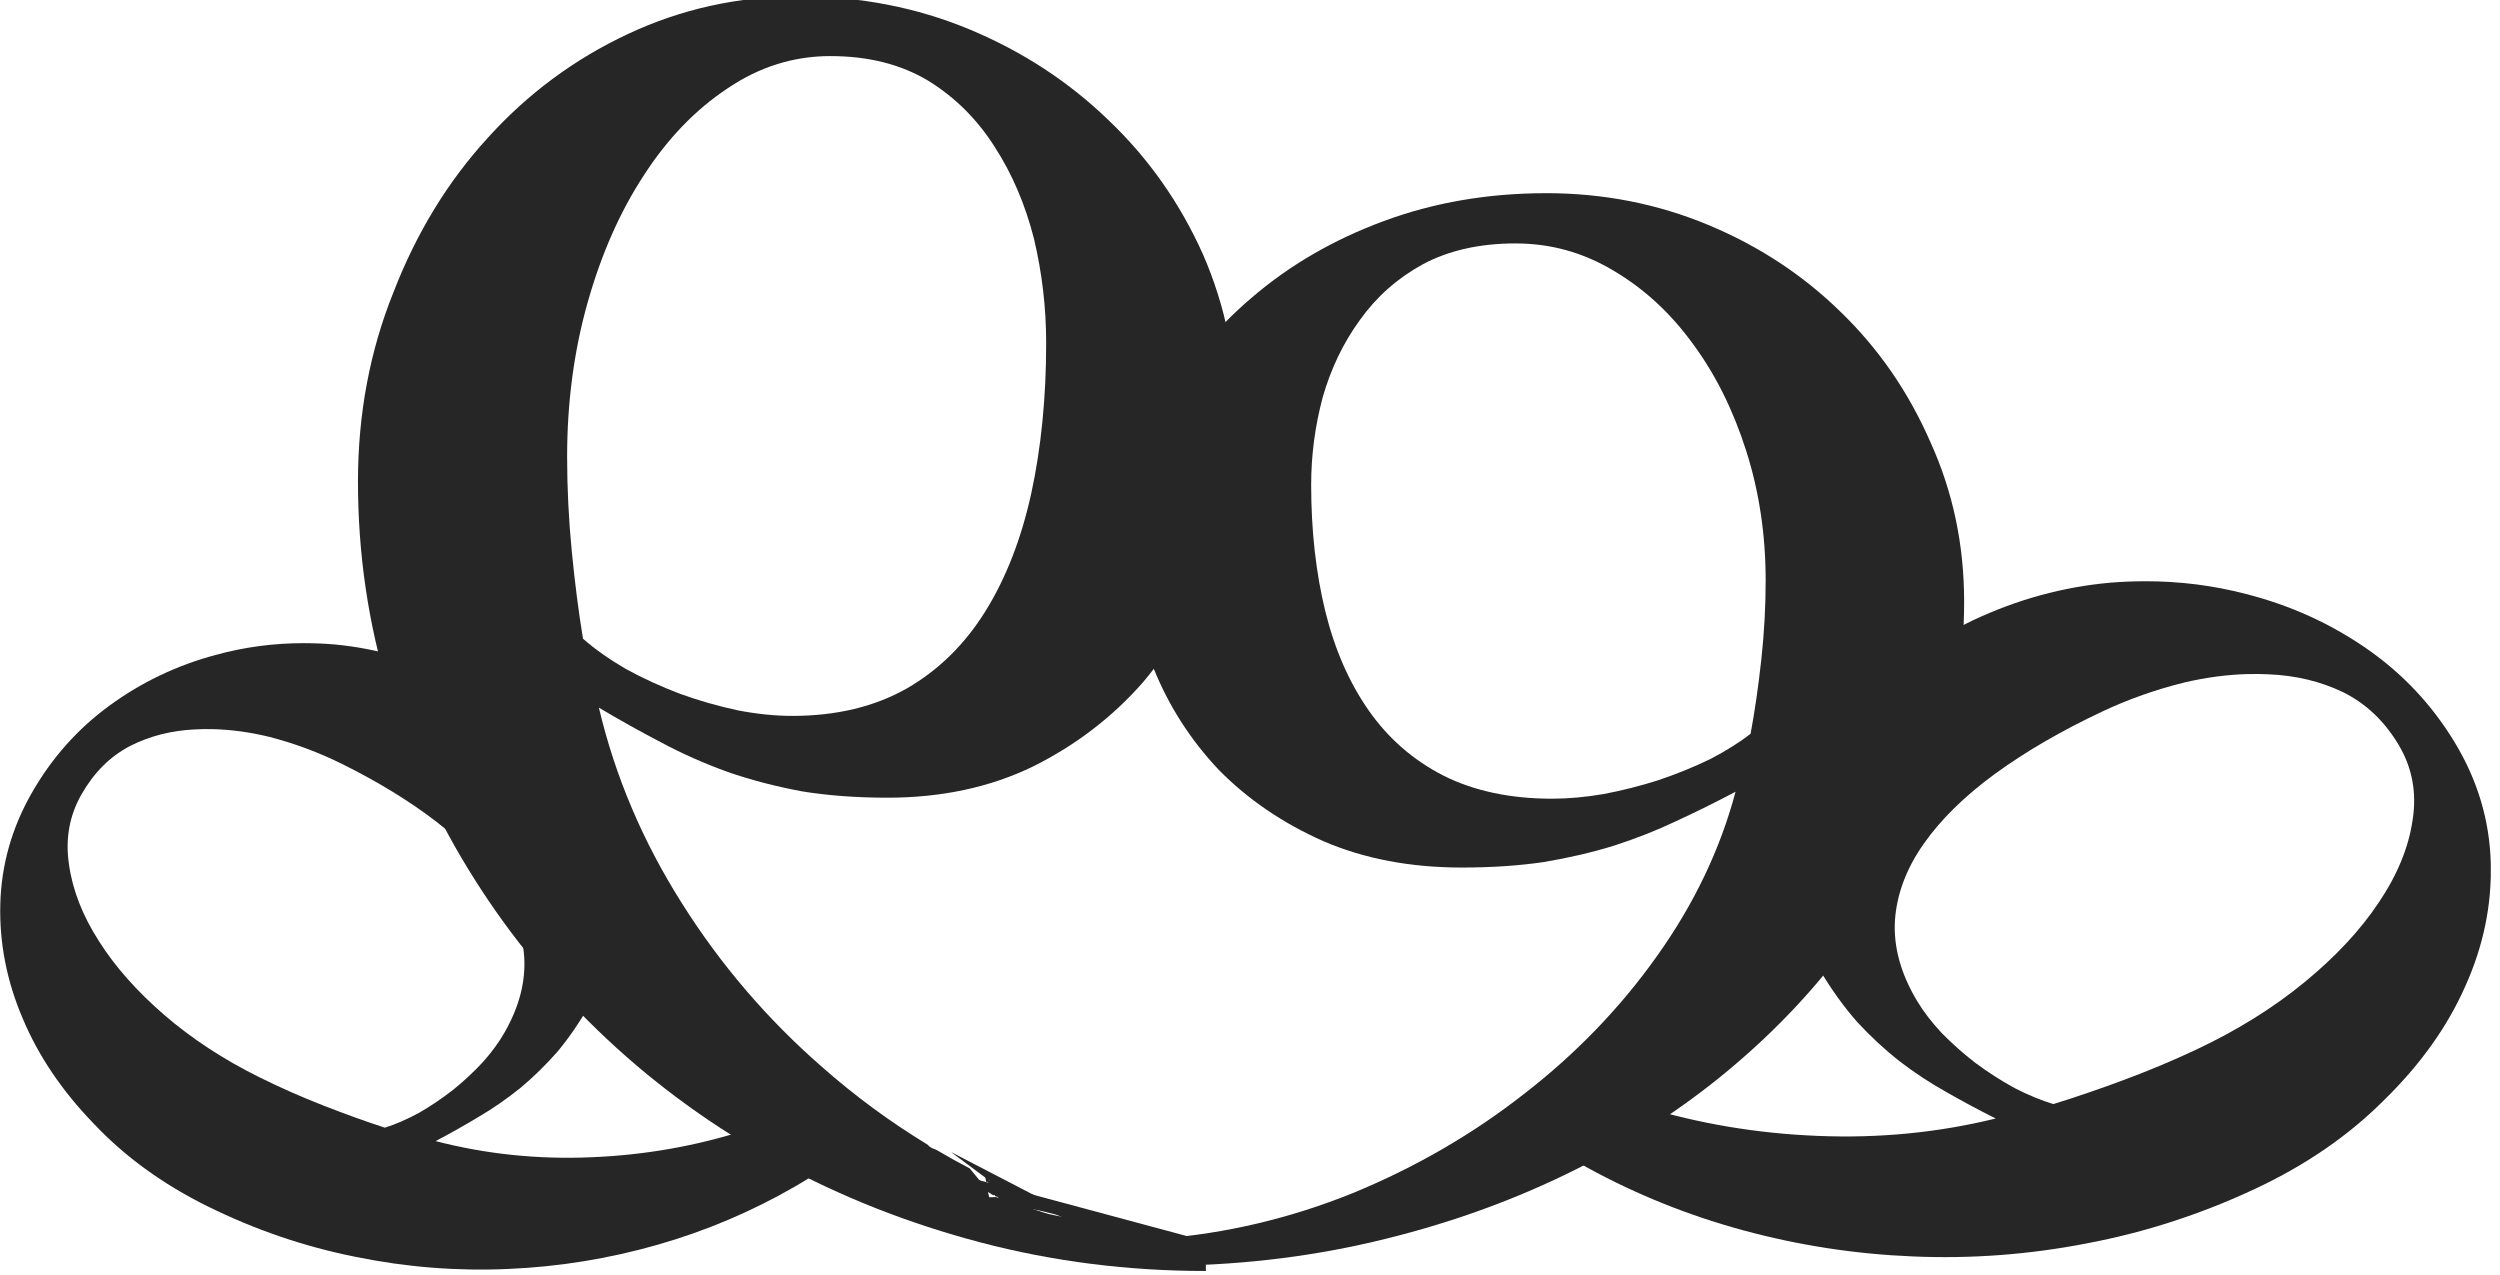 <?xml version="1.0" encoding="UTF-8" standalone="no"?>
<!-- Created with Inkscape (http://www.inkscape.org/) -->

<svg
   version="1.1"
   id="svg2"
   width="313.737"
   height="159.957"
   viewBox="0 0 313.737 159.957"
   sodipodi:docname="cloud-nine-wordmark.svg"
   inkscape:version="1.2.1 (9c6d41e, 2022-07-14)"
   xmlns:inkscape="http://www.inkscape.org/namespaces/inkscape"
   xmlns:sodipodi="http://sodipodi.sourceforge.net/DTD/sodipodi-0.dtd"
   xmlns="http://www.w3.org/2000/svg"
   xmlns:svg="http://www.w3.org/2000/svg">
  <defs
     id="defs6">
    <clipPath
       clipPathUnits="userSpaceOnUse"
       id="clipPath7633-83-9-1-75">
      <path
         id="path7635-5-2-1-5"
         style="fill:#ff0000;fill-opacity:1;fill-rule:nonzero;stroke:none;stroke-width:0.75"
         d="m 2461.613,1136.549 v 75.136 c 0.939,-0.719 1.981,-1.241 3.031,-1.704 2.253,-0.898 4.573,-1.665 6.969,-1.791 0.227,0 0.454,-0.01 0.681,-0.01 0.227,0 0.455,10e-5 0.681,0.014 2.373,0.153 4.631,1.038 6.52,2.703 0.3,0.366 0.635,0.697 0.899,1.098 0.552,0.838 0.839,1.806 0.94,2.813 0.464,-1.305 2.058,-2.051 4.228,-0.863 0.714,0.391 0.979,0.505 1.657,1.013 1.132,0.848 2.108,1.948 2.891,3.208 0.189,0.398 0.403,0.779 0.565,1.192 0.409,1.044 0.529,2.177 0.424,3.29 0.459,-0.124 0.92,-0.236 1.388,-0.309 0.716,-0.031 1.651,-0.055 2.217,0.582 1.03,1.159 1.236,2.101 0.764,3.553 -0.182,0.434 -0.384,0.858 -0.629,1.25 -0.297,0.472 -0.626,0.91 -1.017,1.286 -0.369,0.38 -0.748,0.748 -1.151,1.08 -0.526,0.427 -1.077,0.814 -1.656,1.141 -0.511,0.269 -1.003,0.584 -1.515,0.852 -0.21,0.123 -0.405,0.281 -0.617,0.398 -0.592,0.463 0.178,-0.165 -0.542,0.463 -0.283,0.27 -0.648,0.619 -1.011,0.836 -0.25,0.111 -0.459,0.338 -0.705,0.461 -0.332,0.212 -0.307,0.199 -0.636,0.428 -0.29,0.212 -0.581,0.428 -0.883,0.616 -0.665,0.45 -1.369,0.815 -2.158,0.825 -0.243,0 -0.487,0 -0.731,-0.01 -0.302,-0.01 -0.604,-0.018 -0.904,-0.053 -0.325,-0.04 -0.65,-0.092 -0.972,-0.162 -0.279,-0.055 -0.671,-0.034 -1.004,-0.067 -0.308,-0.03 -0.614,-0.077 -0.917,-0.147 -0.517,-0.084 -1.045,0 -1.565,-0.027 -0.857,0.01 -1.714,0.01 -2.57,0.03 -0.602,0.021 -1.203,0.061 -1.802,0.129 -0.123,0.278 -0.246,0.556 -0.383,0.825 -0.12,0.2 -0.113,0.174 -0.283,0.718 -0.348,0.943 -0.716,1.87 -1.429,2.536 -0.271,0.193 -0.522,0.43 -0.814,0.58 -1.242,0.638 -2.585,0.239 -3.803,-0.238 -1.131,-0.489 -2.234,-1.053 -3.328,-1.639 -0.072,0.023 -0.142,0.054 -0.215,0.075 -0.205,0.063 -0.411,0.118 -0.617,0.176 v 5.825 h 73.352 v -108.113 z m 8.981,77.222 c -1.498,0.257 -2.961,0.761 -4.387,1.336 -0.973,0.408 -1.891,0.934 -2.659,1.736 -0.655,0.674 -1.168,1.496 -1.717,2.277 -0.07,0.106 -0.145,0.208 -0.218,0.312 v 3.724 c 0.149,-0.158 0.301,-0.312 0.447,-0.474 0.703,-0.765 1.416,-1.519 2.114,-2.289 0.881,-0.927 1.729,-1.894 2.601,-2.832 1.232,-1.315 2.485,-2.61 3.818,-3.79 z m 10.753,2.747 c -0.046,0.787 -0.111,1.574 -0.278,2.341 -0.183,0.783 -0.397,1.559 -0.751,2.266 0.76,0.181 1.498,0.456 2.207,0.842 0.568,0.336 1.069,0.789 1.638,1.117 0.392,0.194 0.802,0.266 1.223,0.292 0.233,0.018 0.346,-0.115 0.512,-0.26 0.269,-0.248 0.421,-0.593 0.524,-0.963 0.01,-0.171 0.033,-0.366 -0.019,-0.532 -0.013,-0.042 -0.056,-0.065 -0.072,-0.105 -0.22,-0.529 -0.01,-0.235 -0.279,-0.55 -0.706,-0.981 -1.494,-1.585 -2.493,-2.1 -1.223,-0.631 -1.926,-1.492 -2.211,-2.347 z m -8.416,7.735 c -0.172,0.136 -0.341,0.279 -0.519,0.406 -1.244,0.93 -2.485,1.872 -3.652,2.926 -1.193,1.104 -2.37,2.228 -3.54,3.364 -0.501,0.482 -0.991,0.977 -1.474,1.482 0.566,-0.2 1.132,-0.404 1.702,-0.588 1.001,-0.309 2.012,-0.565 3.028,-0.795 0.307,-0.075 0.617,-0.135 0.925,-0.201 0.514,-1.061 1.058,-2.103 1.63,-3.124 0.566,-1.048 1.213,-2.032 1.86,-3.015 0.01,-0.154 0.018,-0.306 0.04,-0.455 z m 2.585,5.562 c -0.083,0.139 -0.167,0.278 -0.248,0.419 0.292,0 0.585,-0.01 0.877,-0.011 -0.214,-0.127 -0.422,-0.267 -0.629,-0.408 z" />
    </clipPath>
    <clipPath
       clipPathUnits="userSpaceOnUse"
       id="clipPath7643-1-4-2-6">
      <path
         id="path7645-54-8-3-4"
         style="fill:#ff0000;fill-opacity:1;fill-rule:nonzero;stroke:none;stroke-width:0.75"
         d="m 2256.023,-1569.739 24.653,12.465 c 0.094,-0.224 0.19,-0.448 0.297,-0.668 0.108,-0.194 0.209,-0.392 0.318,-0.587 0.108,-0.194 0.216,-0.39 0.339,-0.576 1.272,-1.96 3.156,-3.485 5.576,-4.333 0.476,-0.088 0.939,-0.222 1.43,-0.263 1.026,-0.086 2.045,0.114 3.01,0.491 -0.969,-0.998 -0.89,-2.706 1.23,-4.016 0.697,-0.431 0.927,-0.605 1.714,-0.951 1.313,-0.578 2.782,-0.906 4.305,-0.995 0.452,0.022 0.903,0.014 1.356,0.066 1.147,0.131 2.237,0.551 3.202,1.153 0.106,-0.449 0.224,-0.896 0.381,-1.329 0.313,-0.627 0.738,-1.438 1.588,-1.629 1.548,-0.347 2.505,-0.089 3.604,0.985 0.308,0.356 0.599,0.724 0.839,1.115 0.289,0.472 0.531,0.955 0.687,1.463 0.17,0.491 0.325,0.985 0.436,1.483 0.138,0.647 0.228,1.297 0.251,1.943 7e-4,0.561 0.053,1.127 0.053,1.689 0.012,0.237 0.064,0.476 0.069,0.712 0.139,0.72 -0.065,-0.228 0.163,0.677 0.111,0.367 0.255,0.84 0.279,1.251 -0.018,0.265 0.089,0.549 0.084,0.816 0.035,0.382 0.035,0.354 0.087,0.742 0.055,0.346 0.113,0.694 0.141,1.039 0.093,0.776 0.09,1.547 -0.278,2.227 -0.116,0.208 -0.233,0.417 -0.358,0.621 -0.151,0.255 -0.305,0.508 -0.481,0.749 -0.191,0.26 -0.394,0.513 -0.611,0.757 -0.183,0.214 -0.351,0.559 -0.541,0.828 -0.174,0.25 -0.363,0.489 -0.572,0.717 -0.324,0.404 -0.499,0.894 -0.771,1.327 -0.401,0.737 -0.81,1.47 -1.199,2.213 -0.268,0.524 -0.518,1.056 -0.742,1.6 0.195,0.235 0.392,0.469 0.573,0.711 0.125,0.195 0.105,0.177 0.519,0.573 0.519,0.548 1.024,1.101 1.357,1.729 l 9.113,4.608 49.417,-88.6 -62.102,-31.399 z m 37.188,7.307 c 0.696,0.403 1.383,0.821 2.005,1.318 0.625,0.516 1.229,1.056 1.703,1.684 0.527,-0.566 1.13,-1.071 1.82,-1.499 0.577,-0.332 1.229,-0.551 1.8,-0.887 0.364,-0.246 0.625,-0.563 0.85,-0.912 0.128,-0.192 0.061,-0.349 0.01,-0.558 -0.098,-0.344 -0.34,-0.633 -0.628,-0.892 -0.152,-0.085 -0.318,-0.197 -0.494,-0.229 -0.044,-0.01 -0.086,0.018 -0.13,0.014 -0.588,-0.056 -0.217,-0.102 -0.635,-0.015 -1.231,0.152 -2.158,0.548 -3.104,1.166 -1.158,0.755 -2.279,0.96 -3.194,0.811 z m 3.034,10.765 c 0.042,0.21 0.092,0.42 0.123,0.631 0.106,0.621 0.216,1.243 0.335,1.864 l 1.993,1.008 c -0.064,-0.093 -0.13,-0.185 -0.193,-0.278 -0.685,-0.967 -1.274,-1.974 -1.861,-2.981 -0.137,-0.078 -0.271,-0.157 -0.396,-0.244 z m 6.306,0.351 c 0.087,0.135 0.173,0.27 0.263,0.403 0.139,-0.249 0.27,-0.503 0.407,-0.753 -0.217,0.124 -0.443,0.238 -0.67,0.35 z" />
    </clipPath>
    <clipPath
       clipPathUnits="userSpaceOnUse"
       id="clipPath7653-2-3-3-1">
      <path
         id="path7655-2-9-0-1"
         style="fill:#ff0000;fill-opacity:1;fill-rule:nonzero;stroke:none;stroke-width:0.75"
         d="m 74.058,2493.47 60.832,30.756 -48.406,86.787 -13.057,-6.601 c 0.091,-0.132 0.184,-0.263 0.28,-0.392 0.322,0.035 0.646,0.082 0.966,0.102 0.247,2e-4 0.219,-0.01 0.82,0.12 1.065,0.178 2.124,0.331 3.088,0.078 0.309,-0.126 0.651,-0.213 0.927,-0.377 1.176,-0.695 1.399,-1.976 1.489,-3.195 0.04,-1.155 -0.008,-2.325 -0.079,-3.497 0.054,-0.047 0.114,-0.089 0.167,-0.136 0.491,-0.431 0.951,-0.886 1.406,-1.344 0.411,-0.46 0.801,-0.939 1.081,-1.476 0.177,-0.348 0.35,-0.699 0.493,-1.062 0.19,-0.479 0.361,-0.966 0.494,-1.466 0.131,-0.469 0.332,-0.915 0.43,-1.396 0.2,-0.592 0.363,-1.197 0.456,-1.824 0.123,-0.615 0.19,-1.241 0.238,-1.875 0.023,-0.157 0.046,-0.318 0.07,-0.48 0.032,-0.057 0.071,-0.109 0.102,-0.166 0.051,-0.091 0.122,-0.201 0.168,-0.284 -1.127,-0.882 -2.289,-1.735 -3.405,-2.627 0.013,-0.354 0.039,-0.706 0.034,-1.064 -0.053,-3.812 -4.039,-5.011 -5.281,-2.585 -0.23,0.449 -0.367,1.022 -0.367,1.727 1.07e-4,0.271 -0.01,0.54 -0.02,0.81 -0.382,-0.035 -0.759,0.01 -1.104,0.142 -0.346,-0.093 -0.693,-0.172 -1.043,-0.21 -0.751,-0.054 -1.487,-0.026 -2.094,0.254 0.377,-0.091 -0.505,0.138 -0.578,0.158 -0.338,0.087 -0.682,0.144 -1.068,0.113 -0.743,-0.014 -1.492,-0.055 -2.242,-0.108 -0.826,-0.056 -1.657,-0.136 -2.474,-0.147 -0.915,-0.015 -1.809,0.028 -2.685,0.134 -0.956,0.103 -1.897,0.251 -2.879,0.287 -1.311,0.087 -2.644,0.128 -3.873,0.413 -0.698,0.165 -0.896,0.192 -1.556,0.433 -1.121,0.41 -2.097,1.002 -3.021,1.628 -1.882,1.387 -3.669,2.892 -4.873,4.771 -0.102,0.184 -0.213,0.364 -0.316,0.548 -0.103,0.184 -0.206,0.368 -0.292,0.56 -0.005,0.01 -0.005,0.01 -0.006,0.01 l -21.23,-10.734 z m -20.726,98.296 c 0.924,-1.087 2.072,-2.026 3.27,-2.901 0.832,-0.589 1.754,-1.076 2.873,-1.308 0.945,-0.202 1.968,-0.217 2.969,-0.282 1.066,-0.037 2.084,-0.201 3.123,-0.309 0.623,-0.077 1.256,-0.114 1.908,-0.101 0.707,0.013 1.427,0.085 2.141,0.134 0.856,0.062 1.709,0.102 2.557,0.121 0.805,0.036 1.566,-0.056 2.297,-0.209 0.002,0.033 0.007,0.068 0.009,0.101 -0.65,0.194 -1.348,0.309 -2.006,0.49 -0.691,0.172 -1.404,0.309 -2.068,0.527 -0.681,0.209 -1.349,0.438 -2.056,0.604 -0.846,0.211 -1.701,0.408 -2.578,0.563 -1.055,0.197 -2.103,0.407 -3.16,0.597 -1.291,0.263 -2.606,0.477 -3.903,0.727 -1.823,0.357 -3.636,0.741 -5.375,1.246 z m 9.052,7.001 c 0.207,-0.073 0.415,-0.144 0.616,-0.226 1.458,-0.554 2.925,-1.1 4.468,-1.532 1.602,-0.428 3.217,-0.835 4.839,-1.228 0.681,-0.169 1.377,-0.311 2.072,-0.454 -0.441,0.355 -0.886,0.708 -1.314,1.075 -0.75,0.66 -1.453,1.354 -2.134,2.065 -0.212,0.212 -0.409,0.434 -0.612,0.652 -1.254,-0.1 -2.504,-0.168 -3.745,-0.202 -1.265,-0.052 -2.505,0 -3.744,0.036 -0.149,-0.067 -0.297,-0.132 -0.446,-0.186 z" />
    </clipPath>
    <clipPath
       clipPathUnits="userSpaceOnUse"
       id="clipPath7663-9-6-0-0">
      <path
         id="path7665-1-4-4-6"
         style="fill:#ff0000;fill-opacity:1;fill-rule:nonzero;stroke:none;stroke-width:0.75"
         d="m -2540.874,1051.698 v 120.966 h -82.068 v -5.01 c 0.082,0.083 0.167,0.163 0.259,0.239 0.288,0.182 0.555,0.406 0.864,0.546 1.319,0.602 2.744,0.227 4.037,-0.223 1.203,-0.462 2.375,-0.996 3.539,-1.55 0.075,0.021 0.147,0.048 0.222,0.068 0.695,0.191 1.398,0.349 2.102,0.501 0.683,0.118 1.374,0.212 2.069,0.197 0.448,-0.013 0.895,-0.03 1.341,-0.076 0.588,-0.059 1.174,-0.136 1.755,-0.247 0.548,-0.1 1.107,-0.136 1.65,-0.266 0.708,-0.099 1.411,-0.232 2.101,-0.428 0.692,-0.167 1.368,-0.383 2.041,-0.616 0.172,-0.049 0.348,-0.1 0.527,-0.151 0.074,0 0.148,0.01 0.222,0.01 0.119,0 0.268,0.01 0.378,0.01 0.32,-1.235 0.591,-2.484 0.925,-3.715 0.369,-0.141 0.742,-0.271 1.105,-0.427 3.87,-1.662 3.036,-5.212 -0.087,-5.128 -0.578,0.015 -1.235,0.155 -1.955,0.455 -0.277,0.116 -0.558,0.222 -0.838,0.329 -0.161,-0.305 -0.397,-0.574 -0.713,-0.778 -0.084,-0.303 -0.182,-0.602 -0.324,-0.885 -0.333,-0.596 -0.742,-1.145 -1.342,-1.489 0.287,0.249 -0.402,-0.327 -0.461,-0.374 -0.264,-0.221 -0.499,-0.459 -0.668,-0.767 -0.37,-0.572 -0.715,-1.162 -1.049,-1.756 -0.37,-0.653 -0.718,-1.322 -1.129,-1.95 -0.458,-0.704 -0.964,-1.368 -1.525,-1.991 -0.6,-0.685 -1.237,-1.341 -1.783,-2.074 -0.767,-0.963 -1.498,-1.962 -2.425,-2.778 -0.53,-0.463 -0.659,-0.602 -1.248,-1.003 -0.999,-0.68 -2.109,-1.173 -3.227,-1.611 -2.064,-0.73 -4.182,-1.365 -6.359,-1.603 v -86.422 z m -82.039,91.583 c 1.595,0.241 3.152,0.725 4.671,1.269 1.033,0.384 2.008,0.88 2.823,1.635 0.695,0.634 1.24,1.409 1.823,2.145 0.589,0.798 1.283,1.504 1.931,2.251 0.401,0.443 0.766,0.909 1.089,1.412 0.352,0.545 0.65,1.125 0.971,1.69 0.379,0.679 0.779,1.347 1.198,2.001 0.379,0.63 0.867,1.17 1.402,1.663 -0.033,0.017 -0.065,0.034 -0.099,0.051 -0.535,-0.413 -1.013,-0.897 -1.538,-1.322 -0.533,-0.454 -1.042,-0.94 -1.608,-1.353 -0.566,-0.43 -1.145,-0.842 -1.681,-1.312 -0.653,-0.555 -1.297,-1.125 -1.909,-1.727 -0.746,-0.721 -1.503,-1.431 -2.244,-2.156 -0.936,-0.873 -1.835,-1.784 -2.762,-2.667 -1.312,-1.242 -2.647,-2.464 -4.066,-3.579 z m -0.029,11.544 c 0.676,0.473 1.344,0.96 1.989,1.477 1.266,1.04 2.517,2.098 3.758,3.168 0.525,0.448 1.03,0.918 1.536,1.387 -0.592,-0.185 -1.182,-0.374 -1.778,-0.545 -1.062,-0.291 -2.136,-0.532 -3.215,-0.749 -0.324,-0.07 -0.65,-0.126 -0.975,-0.188 -0.419,-0.766 -0.855,-1.522 -1.315,-2.264 z" />
    </clipPath>
    <clipPath
       clipPathUnits="userSpaceOnUse"
       id="clipPath7673-58-7-5-9">
      <path
         id="path7675-8-7-7-7"
         style="fill:#ff0000;fill-opacity:1;fill-rule:nonzero;stroke:none;stroke-width:0.75"
         d="m 2618.54,-1152.271 v -4.775 h 7.182 c -0.359,0.071 -0.716,0.153 -1.069,0.252 -0.698,0.166 -1.379,0.38 -2.058,0.611 -0.173,0.049 -0.351,0.099 -0.532,0.149 -0.075,0 -0.149,-0.01 -0.224,-0.01 -0.12,0 -0.27,-0.01 -0.381,-0.01 -0.321,1.219 -0.593,2.453 -0.929,3.668 -0.098,0.037 -0.196,0.073 -0.293,0.11 z" />
    </clipPath>
  </defs>
  <sodipodi:namedview
     id="namedview4"
     pagecolor="#ffffff"
     bordercolor="#000000"
     borderopacity="0.25"
     inkscape:showpageshadow="2"
     inkscape:pageopacity="0.0"
     inkscape:pagecheckerboard="0"
     inkscape:deskcolor="#d1d1d1"
     showgrid="false"
     showguides="false"
     inkscape:zoom="0.12838188"
     inkscape:cx="2948.2354"
     inkscape:cy="2208.2556"
     inkscape:window-width="860"
     inkscape:window-height="593"
     inkscape:window-x="435"
     inkscape:window-y="524"
     inkscape:window-maximized="0"
     inkscape:current-layer="g10" />
  <g
     id="g10"
     inkscape:groupmode="layer"
     inkscape:label="Page 1"
     transform="matrix(1.333,0,0,-1.333,-5065.777,-3219.448)">
    <g
       id="g16415-0-3"
       transform="translate(1274.399,-1005.983)"
       style="opacity:0.851;fill:#000000;stroke:none;stroke-width:0.7;stroke-dasharray:none;stroke-opacity:1">
      <path
         id="text7052-0-3-1-7"
         style="font-style:normal;font-variant:normal;font-weight:bold;font-stretch:normal;font-size:140.312px;font-family:'Bangla MN';-inkscape-font-specification:'Bangla MN Bold';fill:#000000;fill-opacity:1;stroke:none;stroke-width:0.7;stroke-dasharray:none;stroke-opacity:1"
         transform="matrix(1.07,0,0,-0.934,-1.617,-365.855)"
         d="m 2498.171,1136.552 c -5.093,0 -9.847,0.936 -14.264,2.807 -4.417,1.871 -8.289,4.443 -11.615,7.717 -3.326,3.222 -5.951,7.016 -7.874,11.381 -1.871,4.365 -2.805,9.042 -2.805,14.031 0,4.105 0.675,8.081 2.027,11.927 1.351,3.846 3.273,7.274 5.768,10.288 2.546,2.962 5.613,5.354 9.198,7.172 3.586,1.767 7.64,2.65 12.161,2.65 2.598,0 4.988,-0.182 7.17,-0.546 2.183,-0.416 4.236,-0.962 6.159,-1.637 1.975,-0.728 3.819,-1.559 5.534,-2.495 1.767,-0.935 3.508,-1.923 5.223,-2.962 -1.351,5.82 -3.664,11.356 -6.938,16.604 -3.222,5.197 -7.12,9.821 -11.693,13.874 -4.521,4.053 -9.536,7.379 -15.044,9.978 -5.508,2.546 -11.174,4.08 -16.994,4.599 v 2.728 c 6.496,0 12.759,-0.806 18.787,-2.416 6.028,-1.611 11.666,-3.872 16.915,-6.782 5.249,-2.91 10.004,-6.391 14.266,-10.445 4.313,-4.105 8.003,-8.627 11.069,-13.564 3.118,-4.989 5.509,-10.314 7.172,-15.979 1.715,-5.716 2.573,-11.642 2.573,-17.774 0,-5.716 -0.988,-11.068 -2.963,-16.057 -1.923,-5.041 -4.546,-9.407 -7.872,-13.097 -3.326,-3.742 -7.224,-6.677 -11.693,-8.808 -4.469,-2.131 -9.225,-3.196 -14.266,-3.196 z m -2.651,5.066 c 3.066,0 5.926,0.91 8.576,2.728 2.702,1.819 5.04,4.288 7.014,7.406 1.975,3.066 3.534,6.652 4.677,10.757 1.143,4.105 1.716,8.47 1.716,13.095 0,2.65 -0.13,5.326 -0.39,8.029 -0.26,2.702 -0.572,5.171 -0.936,7.406 -0.987,0.883 -2.182,1.742 -3.585,2.573 -1.403,0.779 -2.91,1.481 -4.521,2.104 -1.559,0.572 -3.17,1.04 -4.833,1.403 -1.611,0.312 -3.118,0.467 -4.521,0.467 -3.69,0 -6.886,-0.781 -9.588,-2.34 -2.65,-1.559 -4.833,-3.74 -6.548,-6.547 -1.715,-2.806 -2.988,-6.132 -3.819,-9.978 -0.832,-3.898 -1.248,-8.159 -1.248,-12.785 0,-2.962 0.338,-5.898 1.014,-8.808 0.728,-2.91 1.819,-5.508 3.275,-7.795 1.455,-2.338 3.299,-4.211 5.534,-5.614 2.287,-1.403 5.014,-2.104 8.184,-2.104 z"
         clip-path="url(#clipPath7633-83-9-1-75)" />
      <path
         id="text7052-5-4-1-8-3"
         style="font-style:normal;font-variant:normal;font-weight:bold;font-stretch:normal;font-size:123.232px;font-family:'Bangla MN';-inkscape-font-specification:'Bangla MN Bold';fill:#000000;fill-opacity:1;stroke:none;stroke-width:0.71;stroke-dasharray:none;stroke-opacity:1"
         transform="matrix(0.48,-0.799,-0.949,-0.446,80.002,-361.489)"
         d="m 2290.526,-1631.596 c -0.499,0.896 -0.959,1.823 -1.381,2.781 -1.643,3.834 -2.466,7.941 -2.466,12.323 0,3.606 0.593,7.097 1.78,10.475 1.187,3.377 2.876,6.39 5.066,9.037 2.236,2.602 4.929,4.701 8.078,6.298 3.149,1.552 6.709,2.327 10.68,2.327 2.282,0 4.383,-0.159 6.3,-0.479 1.917,-0.365 3.719,-0.844 5.407,-1.438 1.734,-0.639 3.355,-1.369 4.862,-2.191 1.552,-0.822 3.08,-1.689 4.587,-2.601 -1.187,5.112 -3.218,9.972 -6.093,14.582 -2.83,4.564 -6.253,8.625 -10.269,12.185 -3.971,3.56 -8.374,6.482 -13.212,8.764 -2.15,0.994 -4.329,1.802 -6.533,2.443 0.242,0.393 0.467,0.794 0.663,1.206 0.165,0.376 0.339,0.751 0.494,1.129 0.122,0.299 0.231,0.601 0.344,0.902 2.236,-0.339 4.439,-0.789 6.605,-1.368 5.294,-1.415 10.247,-3.4 14.857,-5.956 4.61,-2.556 8.787,-5.614 12.53,-9.174 3.788,-3.606 7.028,-7.576 9.721,-11.912 2.739,-4.382 4.838,-9.061 6.298,-14.036 1.506,-5.021 2.259,-10.224 2.259,-15.61 0,-5.021 -0.866,-9.721 -2.601,-14.102 -1.689,-4.427 -3.994,-8.262 -6.915,-11.503 -2.921,-3.286 -6.345,-5.864 -10.27,-7.735 -3.925,-1.871 -8.102,-2.807 -12.529,-2.807 -4.473,0 -8.649,0.822 -12.528,2.465 -3.88,1.643 -7.279,3.902 -10.2,6.778 -2.191,2.122 -4.036,4.527 -5.534,7.214 z m 12.987,-3.672 c 0.28,-0.536 0.579,-1.055 0.898,-1.557 1.278,-2.054 2.899,-3.696 4.862,-4.928 2.008,-1.232 4.405,-1.849 7.189,-1.849 2.693,0 5.202,0.799 7.53,2.396 2.373,1.597 4.428,3.765 6.162,6.504 1.734,2.693 3.102,5.842 4.106,9.448 1.004,3.606 1.507,7.44 1.507,11.502 0,2.328 -0.115,4.678 -0.343,7.051 -0.228,2.373 -0.502,4.542 -0.822,6.504 -0.867,0.776 -1.917,1.529 -3.15,2.259 -1.232,0.685 -2.556,1.301 -3.971,1.849 -1.369,0.502 -2.784,0.912 -4.244,1.232 -1.415,0.274 -2.737,0.411 -3.97,0.411 -3.24,0 -6.05,-0.684 -8.423,-2.054 -2.328,-1.369 -4.244,-3.287 -5.75,-5.752 -1.506,-2.465 -2.624,-5.385 -3.354,-8.763 -0.73,-3.423 -1.096,-7.166 -1.096,-11.228 0,-2.602 0.296,-5.18 0.889,-7.736 0.479,-1.917 1.139,-3.681 1.977,-5.29 z m -14.574,79.776 -10e-5,2.396 c 1.651,0 3.282,-0.066 4.899,-0.184 -0.268,-0.51 -0.537,-1.02 -0.796,-1.534 -0.199,-0.379 -0.387,-0.76 -0.578,-1.142 -1.168,0.201 -2.342,0.359 -3.525,0.465 z m 5.638,-0.878 c 0.161,0.321 0.322,0.641 0.487,0.961 0.325,0.644 0.659,1.286 0.997,1.925 0.204,-0.022 0.405,-0.053 0.608,-0.077 -0.233,-0.611 -0.475,-1.22 -0.742,-1.825 -0.191,-0.398 -0.408,-0.784 -0.651,-1.159 -0.233,0.056 -0.465,0.123 -0.699,0.175 z"
         clip-path="url(#clipPath7643-1-4-2-6)" />
      <path
         id="text7052-5-7-0-7-6-3"
         style="font-style:normal;font-variant:normal;font-weight:bold;font-stretch:normal;font-size:120.709px;font-family:'Bangla MN';-inkscape-font-specification:'Bangla MN Bold';fill:#000000;fill-opacity:1;stroke:none;stroke-width:0.77;stroke-dasharray:none;stroke-opacity:1"
         transform="matrix(-0.431,-0.756,0.852,-0.422,433.392,-361.512)"
         d="m 59.45,2519.667 c 1.467,-2.632 3.273,-4.988 5.419,-7.066 2.861,-2.817 6.192,-5.03 9.993,-6.639 3.8,-1.609 7.891,-2.414 12.272,-2.414 4.337,0 8.427,0.915 12.272,2.748 3.845,1.833 7.197,4.36 10.058,7.579 2.861,3.174 5.119,6.93 6.774,11.266 1.699,4.292 2.549,8.896 2.549,13.814 0,5.275 -0.738,10.372 -2.213,15.29 -1.431,4.873 -3.487,9.456 -6.169,13.748 -2.638,4.247 -5.812,8.136 -9.523,11.668 -3.666,3.487 -7.756,6.482 -12.272,8.986 -1.068,0.592 -2.161,1.144 -3.267,1.674 0.017,-0.15 0.043,-0.298 0.054,-0.45 0.002,-0.236 0.075,-0.482 0.01,-0.717 8.32e-4,-0.242 -0.028,-0.479 -0.032,-0.721 -0.02,-0.169 -0.053,-0.368 -0.064,-0.521 0.012,-0.214 -0.004,-0.419 0.008,-0.629 -0.011,-0.367 -0.02,-0.108 -0.005,-0.522 -0.006,-0.213 -0.001,-0.349 0.003,-0.599 -0.018,-0.206 0.026,-0.422 -0.048,-0.642 -0.001,0.02 -0.001,0.079 -0.004,0.059 -0.025,-0.216 -0.041,-0.424 -0.148,-0.641 -0.073,-0.141 -0.138,-0.358 -0.243,-0.522 -0.121,-0.226 -0.249,-0.451 -0.39,-0.673 -0.143,-0.229 -0.281,-0.457 -0.411,-0.69 -0.036,-0.039 -0.064,-0.083 -0.089,-0.129 0.494,-0.412 0.991,-0.819 1.472,-1.25 3.934,-3.487 7.288,-7.466 10.06,-11.937 2.817,-4.515 4.806,-9.277 5.968,-14.284 -1.475,0.894 -2.973,1.744 -4.493,2.549 -1.475,0.805 -3.063,1.52 -4.762,2.146 -1.654,0.581 -3.42,1.051 -5.298,1.409 -1.878,0.313 -3.934,0.469 -6.17,0.469 -3.89,0 -7.376,-0.76 -10.461,-2.28 -3.085,-1.565 -5.724,-3.621 -7.914,-6.169 -2.146,-2.593 -3.8,-5.543 -4.962,-8.852 -1.162,-3.308 -1.744,-6.729 -1.744,-10.261 0,-4.292 0.805,-8.316 2.415,-12.072 0.414,-0.939 0.865,-1.846 1.354,-2.723 z m 12.72,-3.596 c -0.821,1.576 -1.467,3.303 -1.937,5.181 -0.581,2.503 -0.872,5.029 -0.872,7.577 0,3.979 0.358,7.645 1.073,10.998 0.715,3.308 1.812,6.17 3.287,8.584 1.475,2.414 3.352,4.292 5.632,5.633 2.325,1.341 5.074,2.011 8.249,2.011 1.207,0 2.504,-0.133 3.89,-0.402 1.431,-0.313 2.816,-0.716 4.157,-1.208 1.386,-0.536 2.682,-1.14 3.889,-1.811 1.207,-0.715 2.235,-1.452 3.085,-2.212 0.313,-1.922 0.582,-4.047 0.806,-6.372 0.224,-2.325 0.334,-4.627 0.334,-6.907 0,-3.979 -0.492,-7.735 -1.475,-11.267 -0.984,-3.532 -2.324,-6.616 -4.023,-9.254 -1.699,-2.682 -3.711,-4.807 -6.036,-6.372 -2.28,-1.565 -4.739,-2.346 -7.377,-2.346 -2.727,0 -5.074,0.603 -7.041,1.81 -1.922,1.207 -3.51,2.817 -4.762,4.829 -0.313,0.492 -0.606,1 -0.88,1.526 z m -14.276,78.142 c 5.007,-0.447 9.88,-1.766 14.619,-3.956 2.316,-1.093 4.529,-2.338 6.643,-3.73 0.015,0.105 0.034,0.211 0.044,0.316 -0.369,0.083 -0.711,0.363 -0.892,0.89 -0.034,0.1 -0.057,0.203 -0.085,0.305 -0.332,0.292 -0.372,0.648 -0.202,0.949 -0.067,0.449 -0.11,0.905 -0.163,1.355 -0.068,0.619 -0.166,1.228 -0.288,1.832 -0.076,0.417 -0.087,0.851 -0.083,1.288 -1.128,0.366 -2.271,0.709 -3.432,1.019 -5.186,1.386 -10.573,2.079 -16.161,2.079 z m 23.036,-8.903 c 0.5,-0.359 0.984,-0.742 1.472,-1.118 0.022,0.036 0.042,0.073 0.065,0.11 0.114,0.179 0.217,0.36 0.314,0.544 0.165,0.3 0.053,0.118 0.201,0.435 -0.008,-0.014 -0.016,-0.03 -0.024,-0.045 -0.003,0 0.008,0.052 0.005,0.039 -0.056,-0.253 0.044,0.251 0.051,0.277 -0.03,-0.048 -0.016,0.203 -0.009,0.308 -0.015,0.176 -0.011,0.355 -0.006,0.535 -0.021,0.158 0.033,0.338 0.005,0.491 -0.022,0.166 0.018,0.345 -0.004,0.511 -0.016,0.259 0.049,0.528 0.068,0.791 -0.012,0.171 0.041,0.356 0.024,0.526 0.048,0.235 0.005,0.446 -0.01,0.67 -0.023,0.291 -0.053,0.58 -0.104,0.864 -0.09,0.324 -0.153,0.659 -0.247,0.982 -0.036,0.111 -0.085,0.216 -0.128,0.323 -0.891,0.375 -1.789,0.737 -2.702,1.074 0.107,-0.563 0.198,-1.13 0.261,-1.705 0.061,-0.511 0.109,-1.031 0.198,-1.536 0.022,-0.01 0.019,-0.01 0.063,-0.023 0.369,-0.186 0.653,-0.434 0.845,-0.759 0.177,-0.341 0.285,-0.702 0.268,-1.106 -0.016,-0.401 -0.066,-0.81 -0.159,-1.218 -0.097,-0.338 -0.243,-0.663 -0.448,-0.971 z"
         clip-path="url(#clipPath7653-2-3-3-1)" />
      <path
         id="text7052-2-8-4-3-8"
         style="font-style:normal;font-variant:normal;font-weight:bold;font-stretch:normal;font-size:156.985px;font-family:'Bangla MN';-inkscape-font-specification:'Bangla MN Bold';fill:#000000;fill-opacity:1;stroke:none;stroke-width:0.7;stroke-dasharray:none;stroke-opacity:1"
         transform="matrix(-1.008,0,0,-0.992,-1.617,-365.58)"
         d="m -2582.039,1051.698 c 5.64,0 10.961,1.192 15.961,3.576 5,2.384 9.361,5.668 13.082,9.855 3.721,4.128 6.657,9.012 8.808,14.652 2.209,5.582 3.314,11.571 3.314,17.967 0,6.861 -0.959,13.489 -2.878,19.885 -1.861,6.338 -4.535,12.296 -8.024,17.878 -3.43,5.524 -7.559,10.582 -12.385,15.175 -4.768,4.535 -10.088,8.432 -15.96,11.688 -5.872,3.256 -12.181,5.785 -18.925,7.588 -6.745,1.802 -13.751,2.703 -21.018,2.703 v -3.053 c 3.474,-0.31 6.897,-0.953 10.271,-1.908 0.441,0 0.882,0 1.323,-0.018 0.56,-0.021 1.121,-0.047 1.675,-0.134 0.432,-0.078 0.859,-0.178 1.29,-0.264 0.379,-0.1 0.753,-0.216 1.123,-0.346 0.242,-0.099 0.532,-0.148 0.738,-0.297 0.248,-0.102 0.476,-0.225 0.721,-0.331 0.163,-0.087 0.349,-0.197 0.5,-0.27 0.225,-0.082 0.427,-0.181 0.648,-0.262 0.37,-0.164 0.101,-0.061 0.532,-0.226 0.215,-0.095 0.356,-0.149 0.615,-0.253 0.202,-0.102 0.445,-0.16 0.632,-0.31 -0.021,0.01 -0.082,0.033 -0.062,0.022 0.208,-0.111 0.412,-0.212 0.58,-0.386 0.106,-0.115 0.294,-0.257 0.408,-0.408 0.169,-0.189 0.333,-0.382 0.487,-0.583 0.16,-0.206 0.322,-0.409 0.492,-0.607 0.016,-0.033 0.04,-0.061 0.062,-0.09 1.076,-0.572 2.134,-1.169 3.174,-1.793 0.363,-0.106 0.621,-0.271 0.776,-0.468 3.491,-2.158 6.78,-4.614 9.861,-7.376 5.117,-4.535 9.477,-9.711 13.082,-15.525 3.663,-5.872 6.25,-12.065 7.762,-18.577 -1.919,1.163 -3.868,2.268 -5.845,3.314 -1.919,1.047 -3.982,1.978 -6.192,2.792 -2.151,0.756 -4.449,1.366 -6.891,1.831 -2.442,0.407 -5.117,0.61 -8.024,0.61 -5.058,0 -9.593,-0.989 -13.605,-2.966 -4.012,-2.035 -7.442,-4.709 -10.291,-8.023 -2.791,-3.372 -4.941,-7.209 -6.453,-11.512 -1.512,-4.303 -2.268,-8.75 -2.268,-13.344 0,-5.582 1.046,-10.815 3.139,-15.699 2.151,-4.884 5.087,-9.129 8.808,-12.733 3.721,-3.663 8.053,-6.54 12.995,-8.633 4.942,-2.093 10.262,-3.14 15.96,-3.14 z m -2.965,5.669 c -3.547,0 -6.598,0.784 -9.157,2.354 -2.5,1.57 -4.565,3.664 -6.193,6.28 -1.628,2.558 -2.849,5.464 -3.663,8.72 -0.756,3.256 -1.133,6.542 -1.133,9.856 0,5.175 0.464,9.941 1.395,14.302 0.93,4.303 2.355,8.024 4.274,11.163 1.919,3.14 4.361,5.582 7.326,7.326 3.023,1.744 6.599,2.617 10.727,2.617 1.57,0 3.256,-0.174 5.059,-0.523 1.861,-0.407 3.663,-0.93 5.407,-1.57 1.802,-0.698 3.489,-1.484 5.059,-2.356 1.57,-0.93 2.906,-1.889 4.011,-2.877 0.407,-2.5 0.757,-5.263 1.047,-8.286 0.291,-3.023 0.436,-6.016 0.436,-8.982 0,-5.175 -0.64,-10.059 -1.919,-14.652 -1.279,-4.593 -3.023,-8.606 -5.233,-12.036 -2.209,-3.489 -4.826,-6.25 -7.849,-8.285 -2.965,-2.035 -6.164,-3.053 -9.594,-3.053 z"
         clip-path="url(#clipPath7663-9-6-0-0)" />
      <path
         style="fill:#000000;fill-opacity:1;stroke:none;stroke-width:0.7;stroke-dasharray:none;stroke-opacity:1"
         d="m 2618.54,-1152.271 10.798,-4.776"
         id="path7339-5-9-0-4"
         clip-path="url(#clipPath7673-58-7-5-9)"
         transform="translate(-1.617,-371.524)" />
      <path
         style="fill:#000000;fill-opacity:1;stroke:none;stroke-width:0.7;stroke-dasharray:none;stroke-opacity:1"
         d="m 2617.207,-1520.085 c 0.234,-0.474 0.477,-0.605 0.861,-0.861 0.086,-0.058 0.142,-0.189 0.235,-0.235 0.208,-0.104 0.484,-0.181 0.705,-0.313 0.118,-0.071 0.267,-0.193 0.391,-0.235 0.05,-0.017 0.11,0.023 0.157,0 0.023,-0.012 -0.019,-0.06 0,-0.078 0.033,-0.033 0.187,-0.055 0.235,-0.078 0.105,-0.053 0.108,-0.187 0.157,-0.235 0.036,-0.036 0.252,-0.126 0.313,-0.157 0.266,-0.133 0.58,-0.141 0.861,-0.235 0.39,-0.13 0.787,-0.262 1.174,-0.391 0.282,-0.094 0.575,-0.109 0.861,-0.157 0.687,-0.115 1.369,-0.303 2.035,-0.47 0.395,-0.099 0.731,-0.313 1.096,-0.47 0.33,-0.141 1.17,-0.417 1.487,-0.47 0.355,-0.059 0.66,-0.152 1.018,-0.235 0.511,-0.118 1.056,-0.133 1.565,-0.235 0.718,-0.143 1.462,-0.389 2.192,-0.47 0.65,-0.072 1.307,-0.028 1.957,-0.078 0.235,-0.026 0.47,-0.053 0.705,-0.078 0.078,-0.026 0.153,-0.068 0.235,-0.078 0.129,-0.016 0.262,0.014 0.391,0 0.214,-0.024 0.412,-0.133 0.626,-0.157 0.13,-0.014 0.262,0.019 0.391,0 0.058,-0.01 0.099,-0.069 0.157,-0.078 0.818,0 -0.03,0.046 0.47,-0.078 0.01,0 0.29,0.023 0.313,0 0.019,-0.019 -0.023,-0.067 0,-0.078 0.251,-0.126 0.72,0.03 1.018,0 0.417,-0.042 0.703,-0.157 1.096,-0.157"
         id="path16341-9-6" />
      <path
         style="fill:#000000;fill-opacity:1;stroke:none;stroke-width:0.7;stroke-dasharray:none;stroke-opacity:1"
         d="m 2615.407,-1517.659 3.382,-2.522 8.986,-3.897 v 0 z"
         id="path16397-6-3" />
      <path
         style="fill:#000000;fill-opacity:1;stroke:none;stroke-width:0.7;stroke-dasharray:none;stroke-opacity:1"
         d="m 2618.772,-1520.477 c 0.723,-0.259 1.721,-0.469 2.192,-0.939"
         id="path16399-2-0" />
      <path
         style="fill:#000000;fill-opacity:1;stroke:none;stroke-width:0.7;stroke-dasharray:none;stroke-opacity:1"
         d="m 2618.616,-1519.694 c 0.104,-0.157 0.202,-0.318 0.313,-0.47 0.098,-0.135 0.195,-0.273 0.313,-0.391 0.198,-0.198 0.702,-0.508 0.939,-0.626 0.094,-0.047 0.141,-0.188 0.235,-0.235 0.046,-0.023 0.104,0 0.157,0 0.184,0 -0.037,0.019 0.157,-0.078 0.083,-0.041 0.837,-0.023 0.861,0 0.01,0.01 0.01,0.227 0,0.235 -0.133,0.133 -0.285,0.276 -0.47,0.313 -2.013,0.403 -0.168,-0.077 -1.409,0.078 -0.058,0.01 -0.099,0.069 -0.157,0.078 -0.103,0.017 -0.211,-0.02 -0.313,0 -0.161,0.032 -0.245,0.24 -0.391,0.313 -0.133,0.067 -0.074,-0.172 -0.157,0.157 -0.051,0.204 -0.043,0.419 -0.078,0.626 z"
         id="path16401-8-1" />
      <path
         style="fill:#000000;fill-opacity:1;stroke:none;stroke-width:0.7;stroke-dasharray:none;stroke-opacity:1"
         d="m 2619.172,-1520.038 c 0.128,0 -0.01,0.01 0.122,-0.031 0.045,-0.014 0.093,-0.016 0.137,-0.031 0.196,-0.062 0.378,-0.164 0.55,-0.275 0.155,-0.101 0.33,-0.216 0.443,-0.366 0.049,-0.066 0.099,-0.134 0.153,-0.199 0.019,-0.023 0.035,-0.048 0.061,-0.061 0.01,0 0.011,0 0.015,0 0.018,-0.018 0.058,-0.121 0.046,-0.153 -0.05,-0.134 -0.092,-0.141 -0.244,-0.229 -0.083,-0.048 -0.252,-0.134 -0.366,-0.122 -0.276,0.028 -0.636,0.2 -0.809,0.412 -0.039,0.048 -0.07,0.103 -0.107,0.153 -0.055,0.074 -0.021,-0.029 -0.076,0.122 -0.034,0.092 -0.023,0.179 -0.031,0.275 0,0.016 -0.014,0.03 -0.015,0.046 -0.012,0.094 -0.011,0.27 0.031,0.351 0.021,0.042 0.062,0.071 0.092,0.107 z"
         id="path16403-4-6" />
    </g>
  </g>
</svg>
